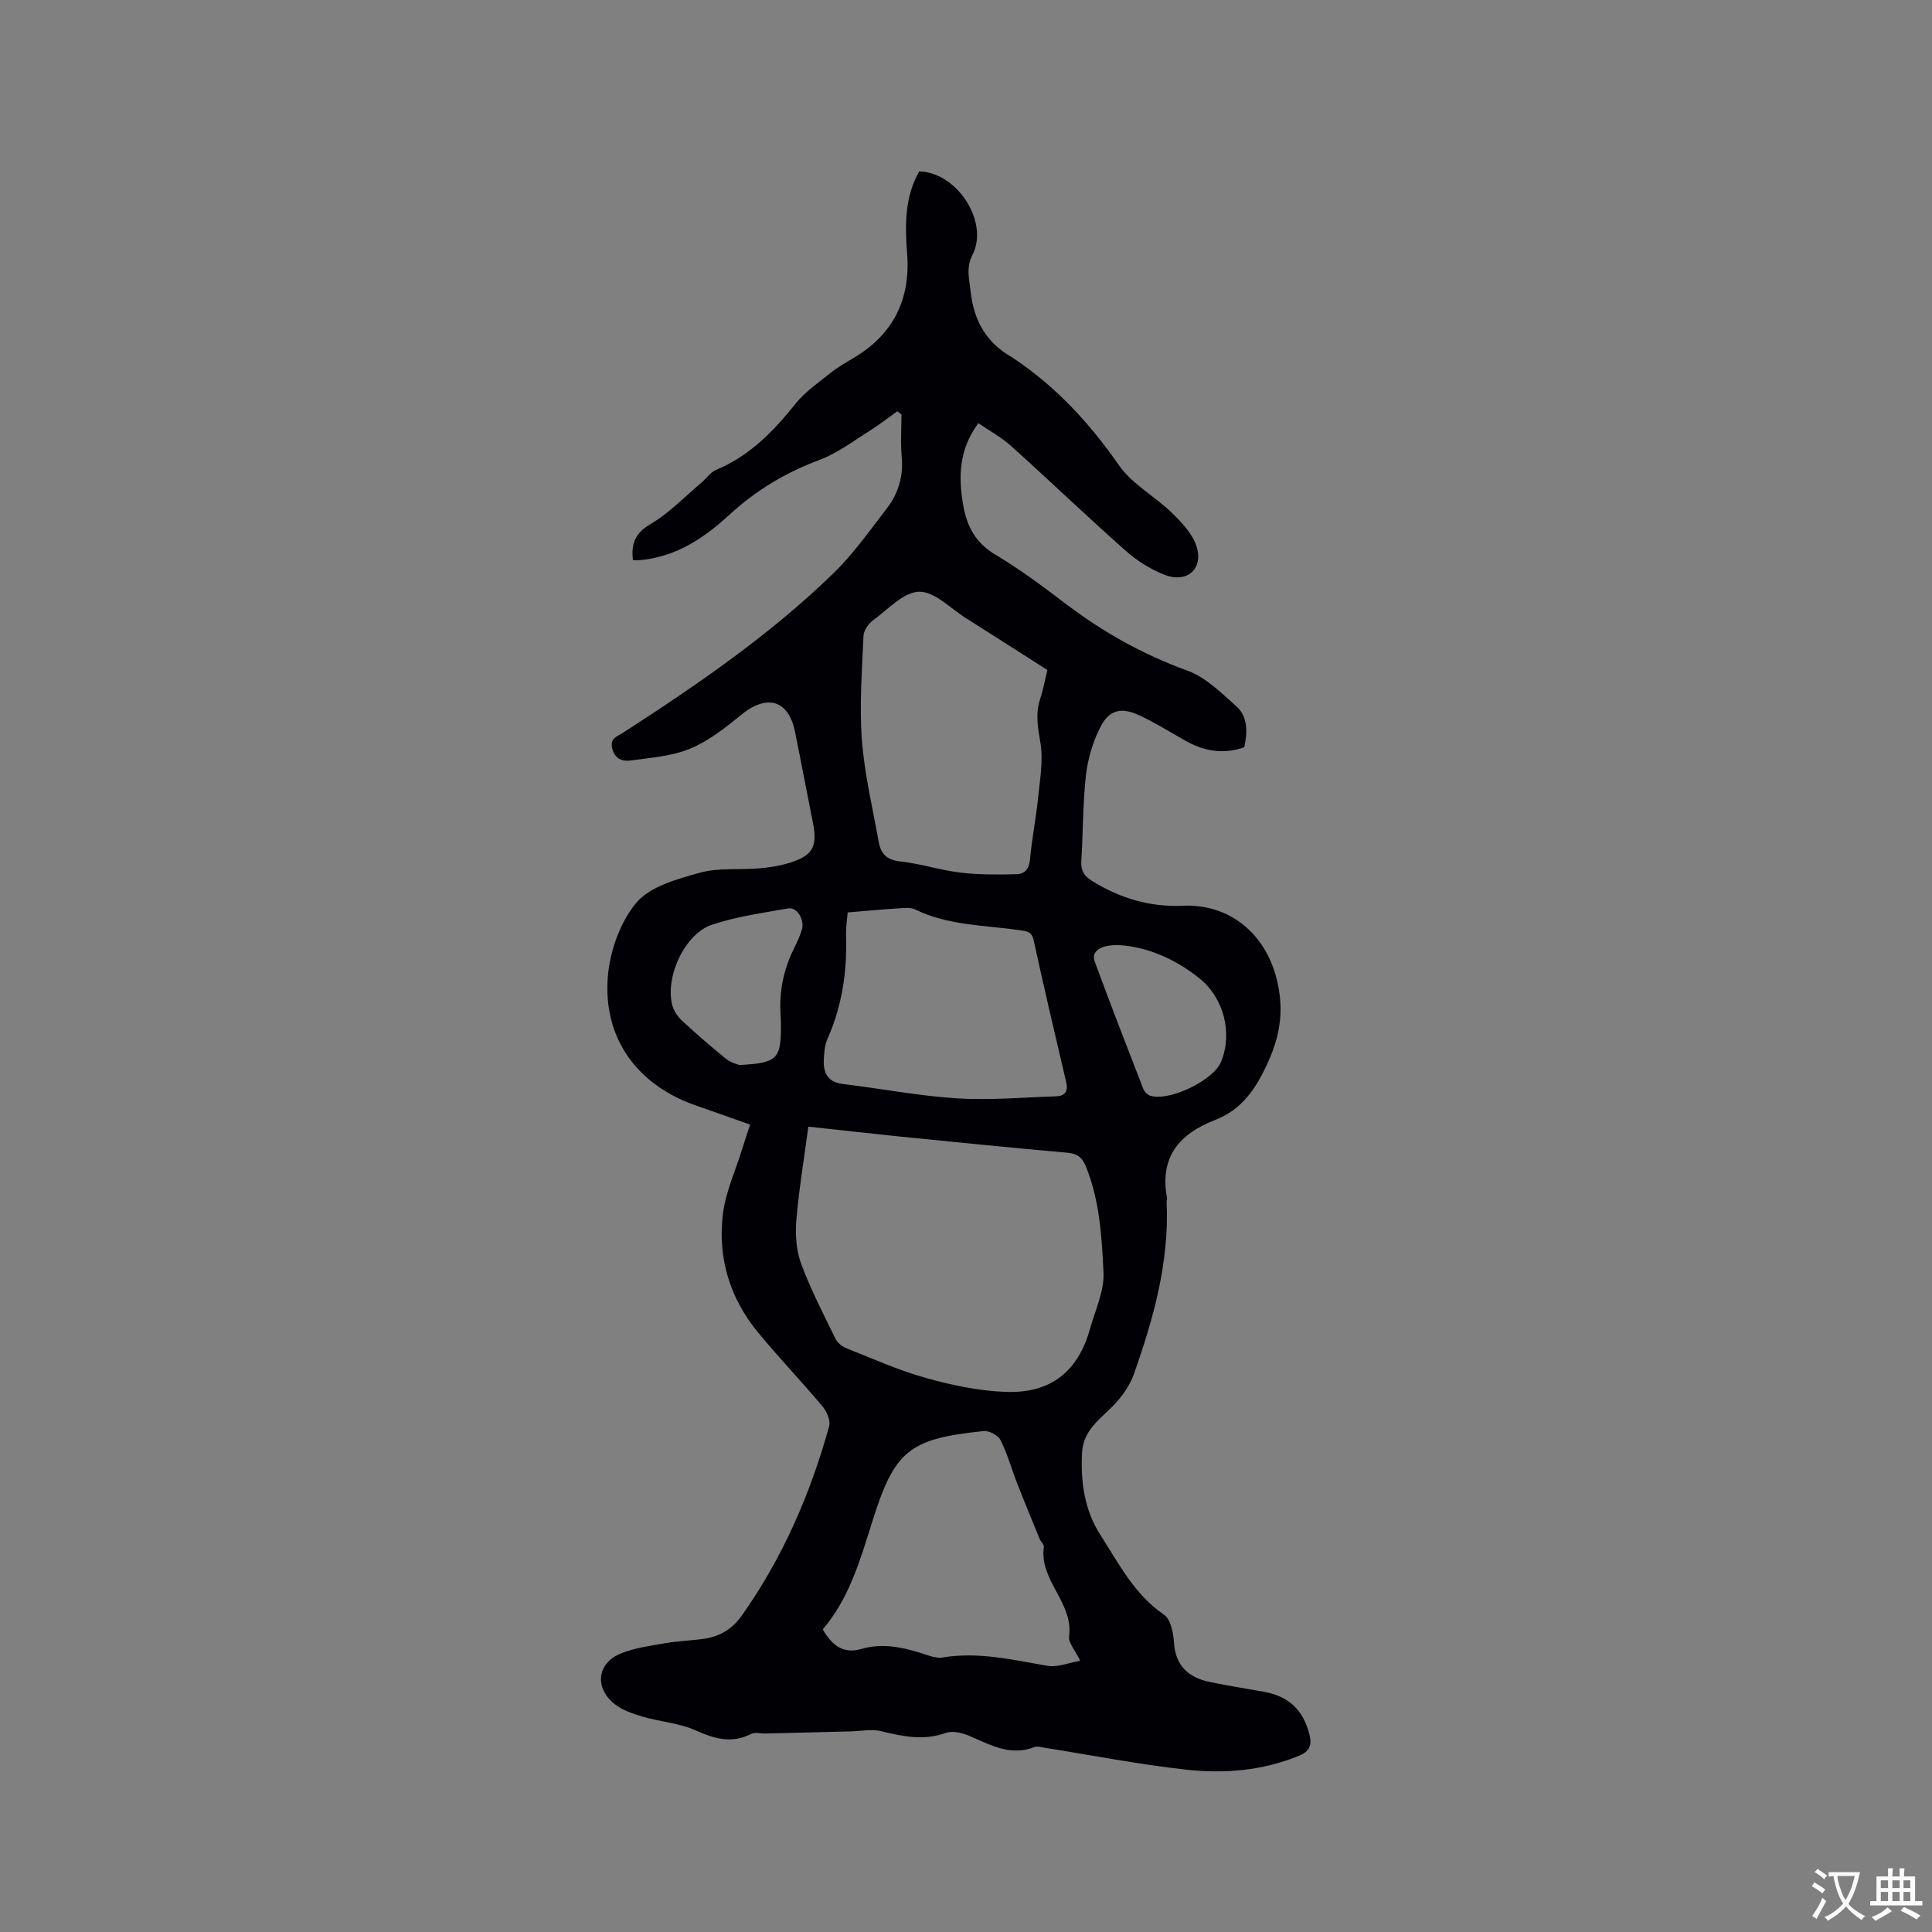 <svg enable-background="new 0 0 400 400" viewBox="0 0 400 400" xmlns="http://www.w3.org/2000/svg"><rect x="0" y="0" width="400" height="400" fill="#808080" stroke="none"/><path d="m155.3 232.84c-3.86-1.36-7.42-2.66-11-3.88-12.18-4.15-19.45-13.79-18.46-26.64.41-5.34 2.53-11.38 5.9-15.41 2.85-3.4 8.46-4.91 13.14-6.22 3.89-1.08 8.21-.56 12.33-.91 2.09-.18 4.22-.51 6.22-1.13 4.89-1.51 5.87-3.39 4.86-8.39-1.25-6.23-2.42-12.48-3.68-18.7-1.35-6.7-5.83-7.94-11.25-3.49-3.25 2.66-6.7 5.38-10.52 6.95-3.79 1.56-8.14 1.86-12.28 2.43-1.65.23-3.24-.28-3.8-2.47-.55-2.15 1.04-2.51 2.21-3.26 15.33-9.91 30.38-20.21 43.52-32.97 4.15-4.02 7.54-8.85 11.09-13.45 2.39-3.1 3.49-6.66 3.11-10.71-.27-2.9-.05-5.85-.05-8.78-.29-.22-.58-.45-.86-.67-1.87 1.33-3.67 2.77-5.61 3.98-3.46 2.16-6.81 4.73-10.57 6.13-6.99 2.6-13.17 6.34-18.59 11.33-5.35 4.92-11.15 8.76-18.62 9.4-.4.03-.81 0-1.34 0-.4-3.38.39-5.58 3.65-7.49 3.86-2.26 7.06-5.65 10.53-8.57 1.04-.88 1.89-2.16 3.08-2.66 6.88-2.88 11.82-7.94 16.37-13.64 1.99-2.5 4.77-4.4 7.3-6.43 1.48-1.19 3.16-2.13 4.8-3.11 8.21-4.9 11.76-12.14 11.03-21.61-.45-5.85-.52-11.66 2.5-16.99 7.86.2 14.52 10.47 11.03 17.29-1.37 2.67-.66 4.99-.38 7.6.66 6.12 3.36 10.73 8.76 13.72.09.05.17.13.26.19 8.74 5.86 15.65 13.38 21.67 22.03 2.73 3.93 7.45 6.43 10.98 9.87 2.04 1.98 4.24 4.31 5.08 6.9 1.53 4.71-1.96 7.75-6.64 5.91-2.88-1.13-5.69-2.9-8.01-4.96-8.01-7.1-15.74-14.51-23.7-21.67-2-1.8-4.43-3.12-6.8-4.75-4.05 5.47-4.16 11.13-3.13 17.02.76 4.36 2.55 7.76 6.63 10.19 5.09 3.03 9.86 6.6 14.59 10.19 7.73 5.87 16.01 10.51 25.19 13.84 3.79 1.38 7.03 4.6 10.14 7.39 2.4 2.15 2.3 5.32 1.64 8.47-4.24 1.5-8.26.86-12.14-1.32-3.22-1.81-6.37-3.81-9.72-5.34-3.73-1.7-6.16-1.06-7.99 2.58-1.53 3.04-2.56 6.53-2.94 9.92-.66 5.89-.59 11.85-.96 17.78-.12 1.97.65 3.08 2.26 4.08 5.75 3.56 11.9 5.41 18.7 5.11 9.71-.43 17.12 5.71 19.49 15.17 1.51 6.05.86 11.31-1.71 17.04-2.46 5.5-5.37 9.96-11.06 12.16-7.4 2.86-11.48 7.68-9.95 16.03.06.3-.08.63-.06.95.56 12.42-2.71 24.12-6.79 35.64-.74 2.09-2.09 4.09-3.57 5.77-2.83 3.19-6.87 5.45-7.15 10.43-.34 6.08.51 11.97 3.8 17.09 3.8 5.91 7.02 12.32 13.17 16.51 1.37.94 1.93 3.72 2.05 5.7.31 4.97 3.08 7.36 7.58 8.26 3.63.73 7.28 1.34 10.93 1.97 5.28.92 8.3 3.83 9.55 8.9.55 2.24.02 3.46-2.17 4.37-7.57 3.12-15.51 3.75-23.44 2.87-9.76-1.08-19.43-2.98-29.13-4.51-.72-.11-1.57-.4-2.18-.16-5.04 1.97-9.22-.49-13.59-2.35-1.44-.61-3.42-1.07-4.78-.58-4.59 1.65-8.9.74-13.37-.35-2.01-.49-4.27-.01-6.41.04-5.89.14-11.78.3-17.67.44-.94.02-2.06-.32-2.81.06-4.11 2.11-7.72 1-11.68-.77-3.32-1.48-7.18-1.72-10.73-2.76-2.09-.61-4.33-1.36-5.97-2.69-4.15-3.36-3.53-8.41 1.32-10.4 2.88-1.18 6.09-1.59 9.19-2.14 2.6-.45 5.26-.54 7.88-.89 3.3-.44 5.98-1.97 7.94-4.73 8.49-11.97 14.25-25.21 18.15-39.28.33-1.17-.46-3.05-1.33-4.09-4.35-5.19-9.05-10.1-13.36-15.32-5.88-7.12-8.43-15.51-7.29-24.61.57-4.54 2.59-8.9 3.96-13.34.46-1.5.97-3 1.66-5.11zm12.06.42c-.9 6.74-1.95 13.01-2.48 19.32-.25 2.97-.05 6.25.97 9.01 1.97 5.33 4.61 10.42 7.1 15.54.41.85 1.38 1.65 2.28 2.01 5.48 2.17 10.91 4.61 16.57 6.18 5.36 1.49 10.95 2.67 16.48 2.86 9.34.32 14.95-4.27 17.41-13.11 1.08-3.86 2.97-7.81 2.78-11.64-.36-7.33-.78-14.78-3.6-21.81-.86-2.14-1.88-2.79-4.05-2.98-11.48-1.01-22.95-2.17-34.42-3.32-6.29-.65-12.58-1.37-19.04-2.06zm49.49-94.54c-5.79-3.69-11.31-7.24-16.85-10.73-3.21-2.02-6.5-5.54-9.7-5.48-3.21.06-6.43 3.63-9.49 5.88-.97.71-1.98 2.1-2.03 3.23-.31 7.17-.87 14.4-.34 21.53.54 7.12 2.23 14.16 3.5 21.22.43 2.38 1.67 3.69 4.43 3.98 4.19.45 8.27 1.81 12.46 2.31 3.83.46 7.74.42 11.62.34 1.72-.03 2.64-1.13 2.81-3.13.37-4.21 1.23-8.37 1.65-12.58.39-3.85 1.12-7.83.49-11.55-.52-3.09-1.06-5.91-.07-8.94.62-1.92.99-3.9 1.52-6.08zm-46.51 198.62c2 3.46 4.34 5.12 8.03 4.05 4.01-1.17 7.96-.47 11.87.72 1.61.49 3.38 1.3 4.92 1.05 7.42-1.22 14.5.49 21.7 1.73 2.11.36 4.45-.65 6.78-1.04-1.07-2.25-2.48-3.76-2.3-5.05.97-6.99-6.24-11.58-5.22-18.51.07-.5-.63-1.08-.87-1.66-1.59-3.88-3.19-7.76-4.71-11.66-1.15-2.94-1.98-6.03-3.4-8.82-.5-.99-2.36-1.98-3.49-1.86-15.5 1.59-18.46 4.05-23.08 18.82-2.48 7.86-4.73 15.82-10.23 22.23zm5.16-148.43c-.08 1.13-.39 3-.33 4.86.22 7.4-.82 14.52-3.86 21.34-.58 1.3-.69 2.87-.75 4.33-.12 2.73.84 4.61 3.96 4.99 7.87.95 15.69 2.47 23.58 2.97 6.81.43 13.69-.2 20.54-.42 1.85-.06 2.55-1 2.1-2.94-2.3-9.77-4.59-19.55-6.73-29.36-.4-1.84-1.38-1.87-2.85-2.09-7.28-1.06-14.8-.94-21.65-4.28-1.03-.51-2.48-.3-3.72-.23-3.3.21-6.57.52-10.29.83zm-22.45 31.59c7.91-.4 8.69-1.25 8.63-8.36 0-.53 0-1.06-.04-1.59-.4-4.98.51-9.69 2.74-14.16.61-1.23 1.19-2.49 1.61-3.8.68-2.12-.94-4.85-2.83-4.51-5.3.94-10.7 1.68-15.77 3.38-5.69 1.91-9.78 10.96-8.17 16.77.32 1.14 1.12 2.3 2.01 3.12 2.96 2.73 6 5.37 9.13 7.9.97.78 2.32 1.09 2.69 1.25zm78.82-24.81c-4.05-.18-5.98 1.31-5.24 3.33 3.24 8.82 6.64 17.57 10.04 26.33.23.6.84 1.3 1.43 1.49 3.93 1.29 13.13-3.15 14.71-7 2.41-5.89.62-13.18-4.46-17.27-5.15-4.16-11.07-6.54-16.48-6.88z" fill="#010105"/><g fill="#fafbfa"><path d="m377.9 391.2c-.2.3-.4.5-.6.8-.7-.6-1.4-1-2.2-1.5.2-.3.4-.5.5-.8.6.4 1.4.8 2.3 1.5zm-1.8 6.1c-.2-.2-.5-.4-.9-.6.4-.6.8-1.2 1.2-1.9s.7-1.3.9-1.9c.3.3.5.5.8.7-.7 1.3-1.4 2.6-2 3.7zm2.2-9c-.3.3-.5.5-.6.8-.6-.6-1.3-1.1-2-1.5.3-.3.5-.5.6-.7.6.5 1.3.9 2 1.4zm.3.2v-.9h2 4.5c-.3 1.3-.6 2.5-1 3.6s-.9 2.1-1.4 3c.4.5 1 1 1.6 1.4s1.2.8 1.9 1.1c-.3.2-.5.4-.8.8-.4-.3-1-.7-1.6-1.2s-1.2-1.1-1.6-1.6c-.5.6-1.1 1.1-1.7 1.6s-1.4.9-2.1 1.4c-.1-.3-.3-.5-.7-.8.6-.2 1.2-.5 1.9-1s1.4-1.1 2-1.8c-.5-.8-.9-1.6-1.2-2.5s-.6-2-.8-3.2c-.4.1-.7.1-1 .1zm2.5 2.7c.3 1 .7 1.7 1 2.2.3-.5.6-1.1 1-2s.6-1.9.9-3h-3.2-.4c.1.9.3 1.8.7 2.8z"/><path d="m396.5 388.5v1.5 3.6h1.5v.9c-.4 0-1 0-1.7 0h-7.9c-.5 0-.9 0-1.2 0v-.9h1.3v-3.5c0-.7 0-1.2 0-1.6h2.4c0-.8 0-1.4 0-1.7h1c0 .3-.1.8-.1 1.7h1.5c0-.8 0-1.4 0-1.7h1c0 .3-.1.9-.1 1.7zm-8.2 9.2c-.2-.3-.5-.5-.8-.8.8-.3 1.4-.6 1.9-.9s1-.7 1.4-1.1c.3.3.6.5.9.8-1.6 1-2.8 1.6-3.4 2zm2.6-6.8v-1.6h-1.5v1.6zm0 2.7v-1.9h-1.5v1.9zm2.4-2.7v-1.6h-1.5v1.6zm0 2.7v-1.9h-1.5v1.9zm.2 2 .7-.8c.4.2.9.5 1.6.8s1.3.7 1.8 1c-.3.3-.5.5-.8.8-.4-.3-1.5-1-3.3-1.8zm2-4.7v-1.6h-1.4v1.6zm0 2.7v-1.9h-1.4v1.9z"/></g></svg>